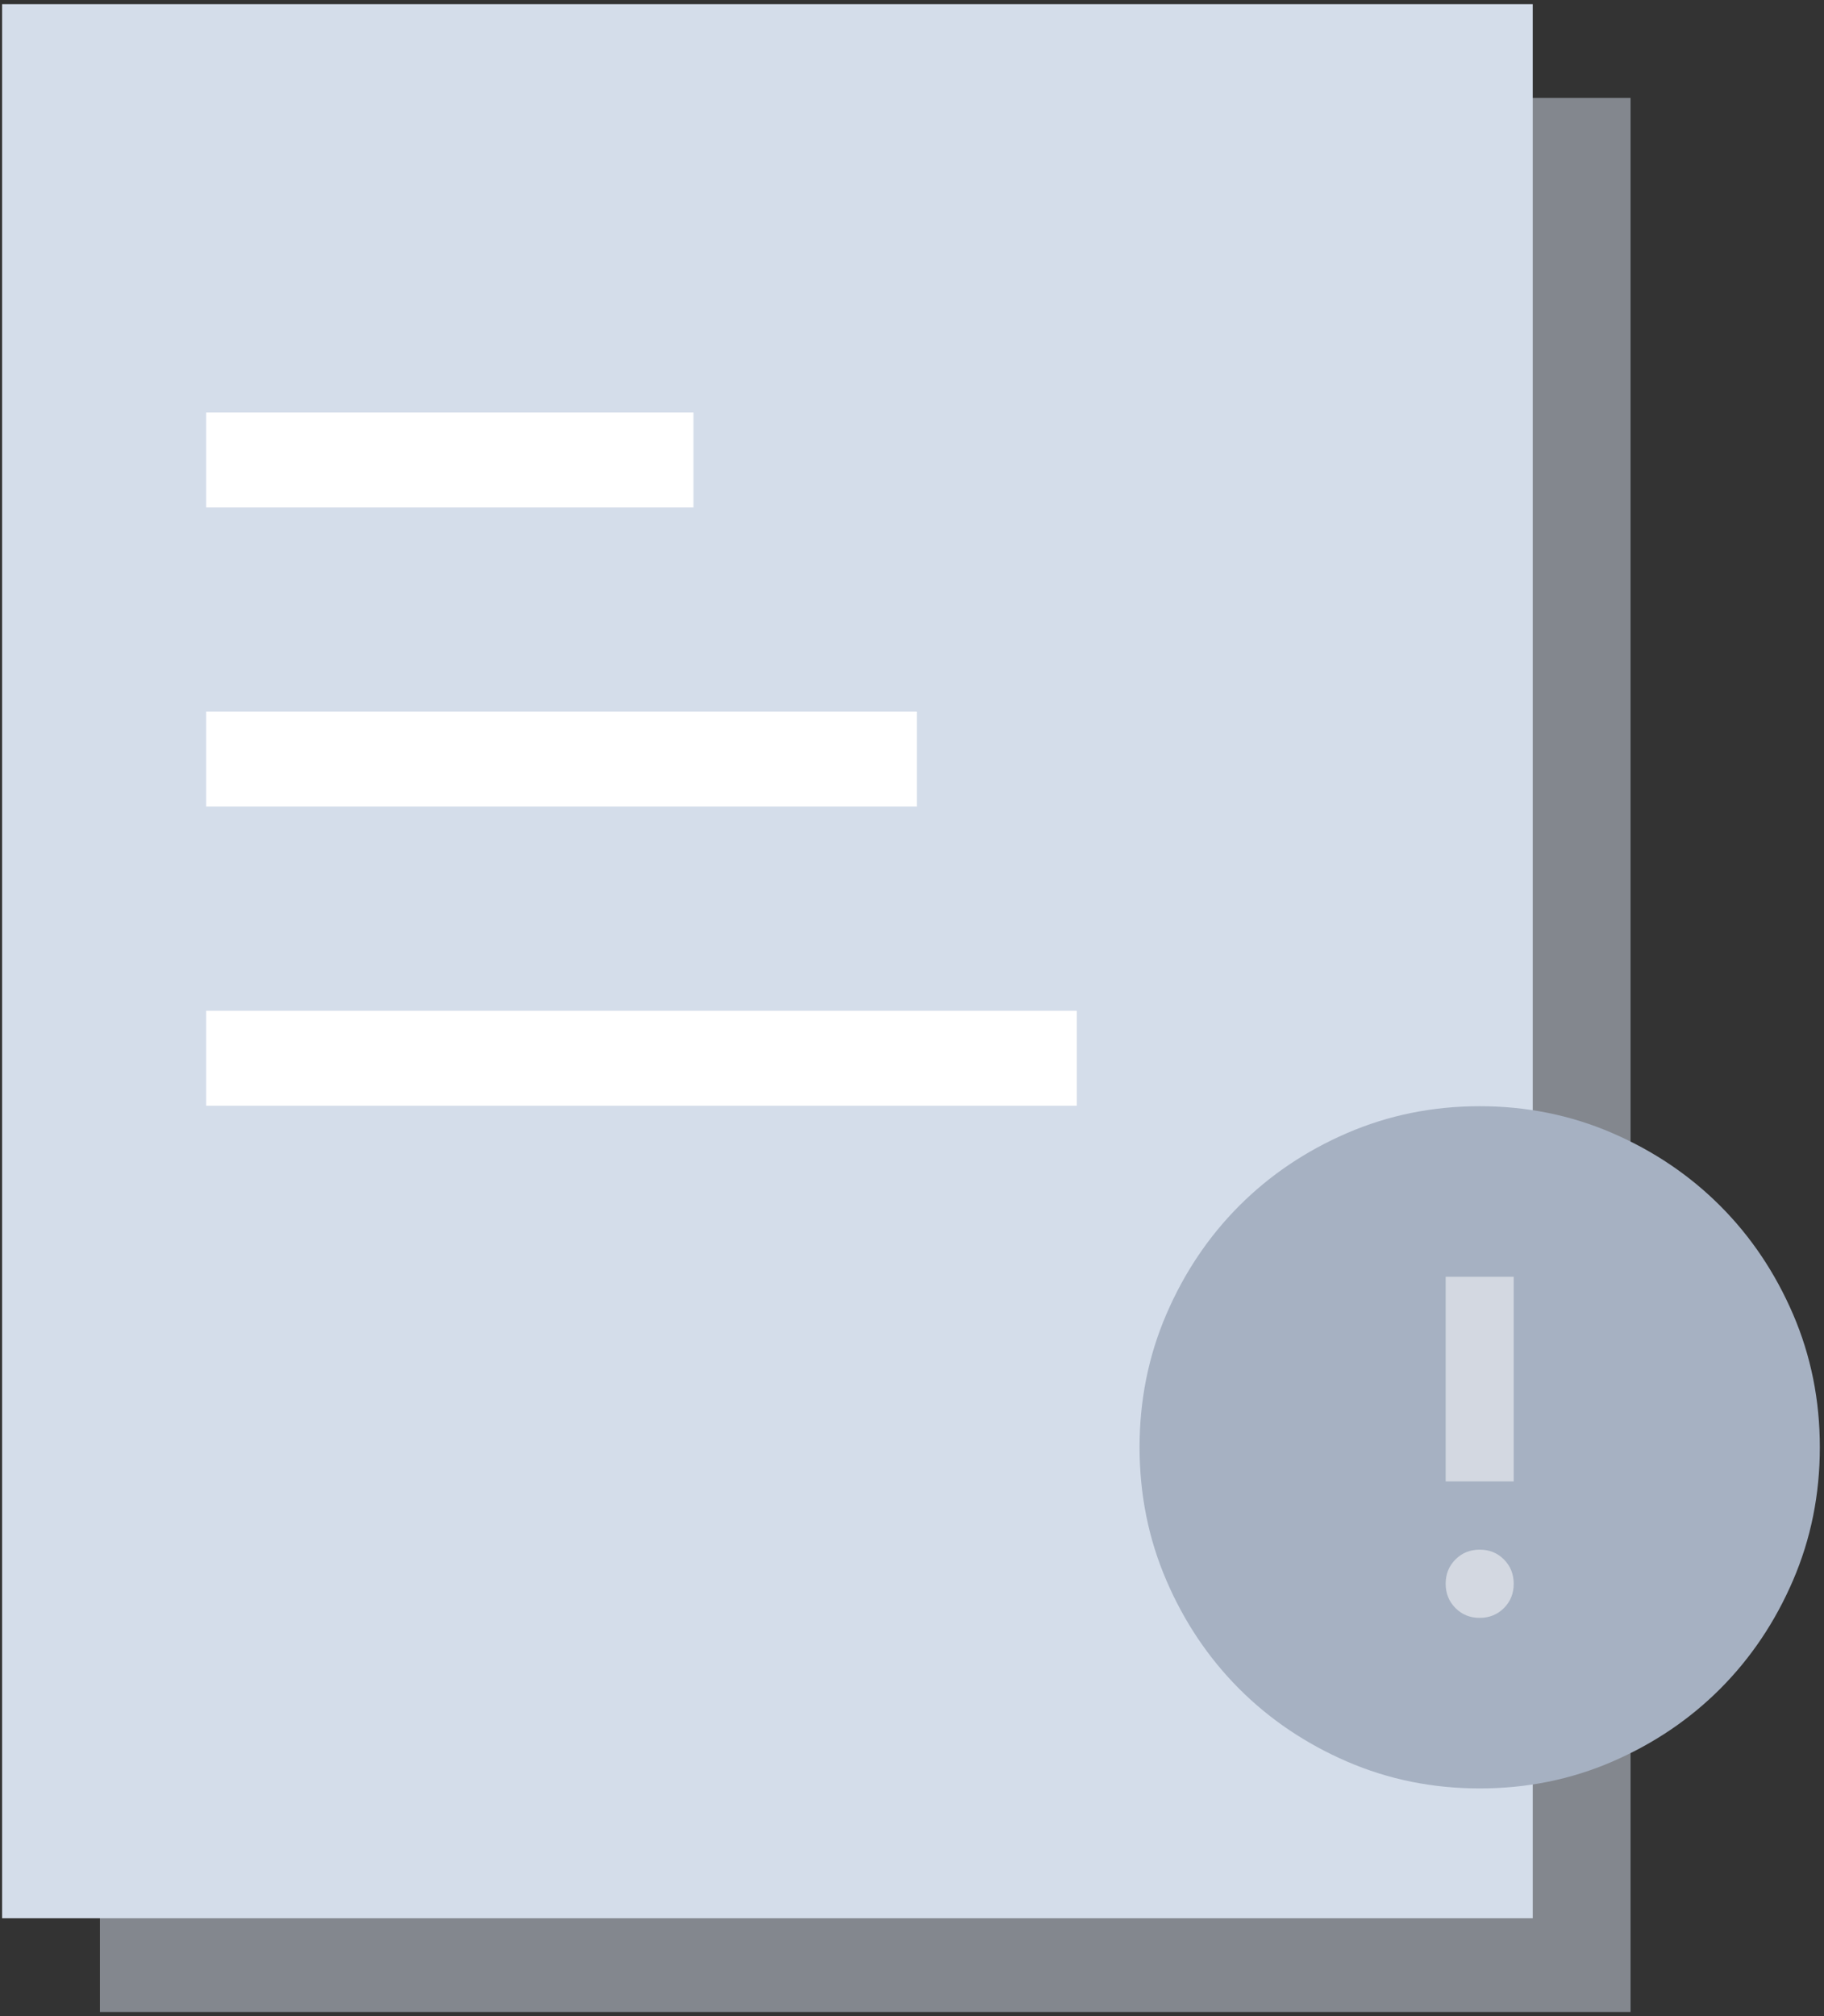 <svg width="143" height="158" viewBox="0 0 143 158" fill="none" xmlns="http://www.w3.org/2000/svg">
<rect x="0" y="0" width="143" height="158" fill="#333333" stroke="none"/>
<rect opacity="0.5" x="7.834" y="7.674" width="120" height="150" fill="#D4DDEA"/>
<rect x="0.164" y="0.326" width="120" height="150" fill="#D4DDEA"/>
<rect x="16.164" y="32.326" width="38.202" height="7.442" fill="white"/>
<rect x="16.164" y="55.768" width="55.715" height="7.442" fill="white"/>
<rect x="16.164" y="79.209" width="68.256" height="7.442" fill="white"/>
<path d="M116.007 140.153C112.318 140.153 108.851 139.451 105.607 138.047C102.362 136.642 99.54 134.738 97.14 132.334C94.74 129.928 92.84 127.099 91.441 123.847C90.042 120.594 89.342 117.119 89.34 113.421C89.34 109.723 90.04 106.248 91.441 102.996C92.842 99.743 94.742 96.914 97.14 94.508C99.54 92.103 102.362 90.198 105.607 88.796C108.851 87.393 112.318 86.691 116.007 86.689C119.695 86.689 123.162 87.392 126.407 88.796C129.651 90.2 132.473 92.104 134.873 94.508C137.273 96.914 139.174 99.743 140.575 102.996C141.975 106.248 142.675 109.723 142.673 113.421C142.673 117.119 141.973 120.594 140.572 123.847C139.171 127.099 137.271 129.928 134.873 132.334C132.473 134.74 129.651 136.645 126.407 138.049C123.162 139.454 119.695 140.155 116.007 140.153Z" fill="#A6B1C2"/>
<path d="M116.007 126.786C116.762 126.786 117.396 126.53 117.908 126.017C118.42 125.503 118.675 124.869 118.673 124.113C118.673 123.356 118.417 122.721 117.905 122.207C117.393 121.694 116.76 121.438 116.007 121.44C115.251 121.44 114.617 121.697 114.105 122.21C113.593 122.723 113.338 123.358 113.34 124.113C113.34 124.871 113.596 125.506 114.108 126.019C114.62 126.533 115.253 126.788 116.007 126.786ZM113.34 116.094H118.673V100.055H113.34V116.094Z" fill="white" fill-opacity="0.5"/>
</svg>

